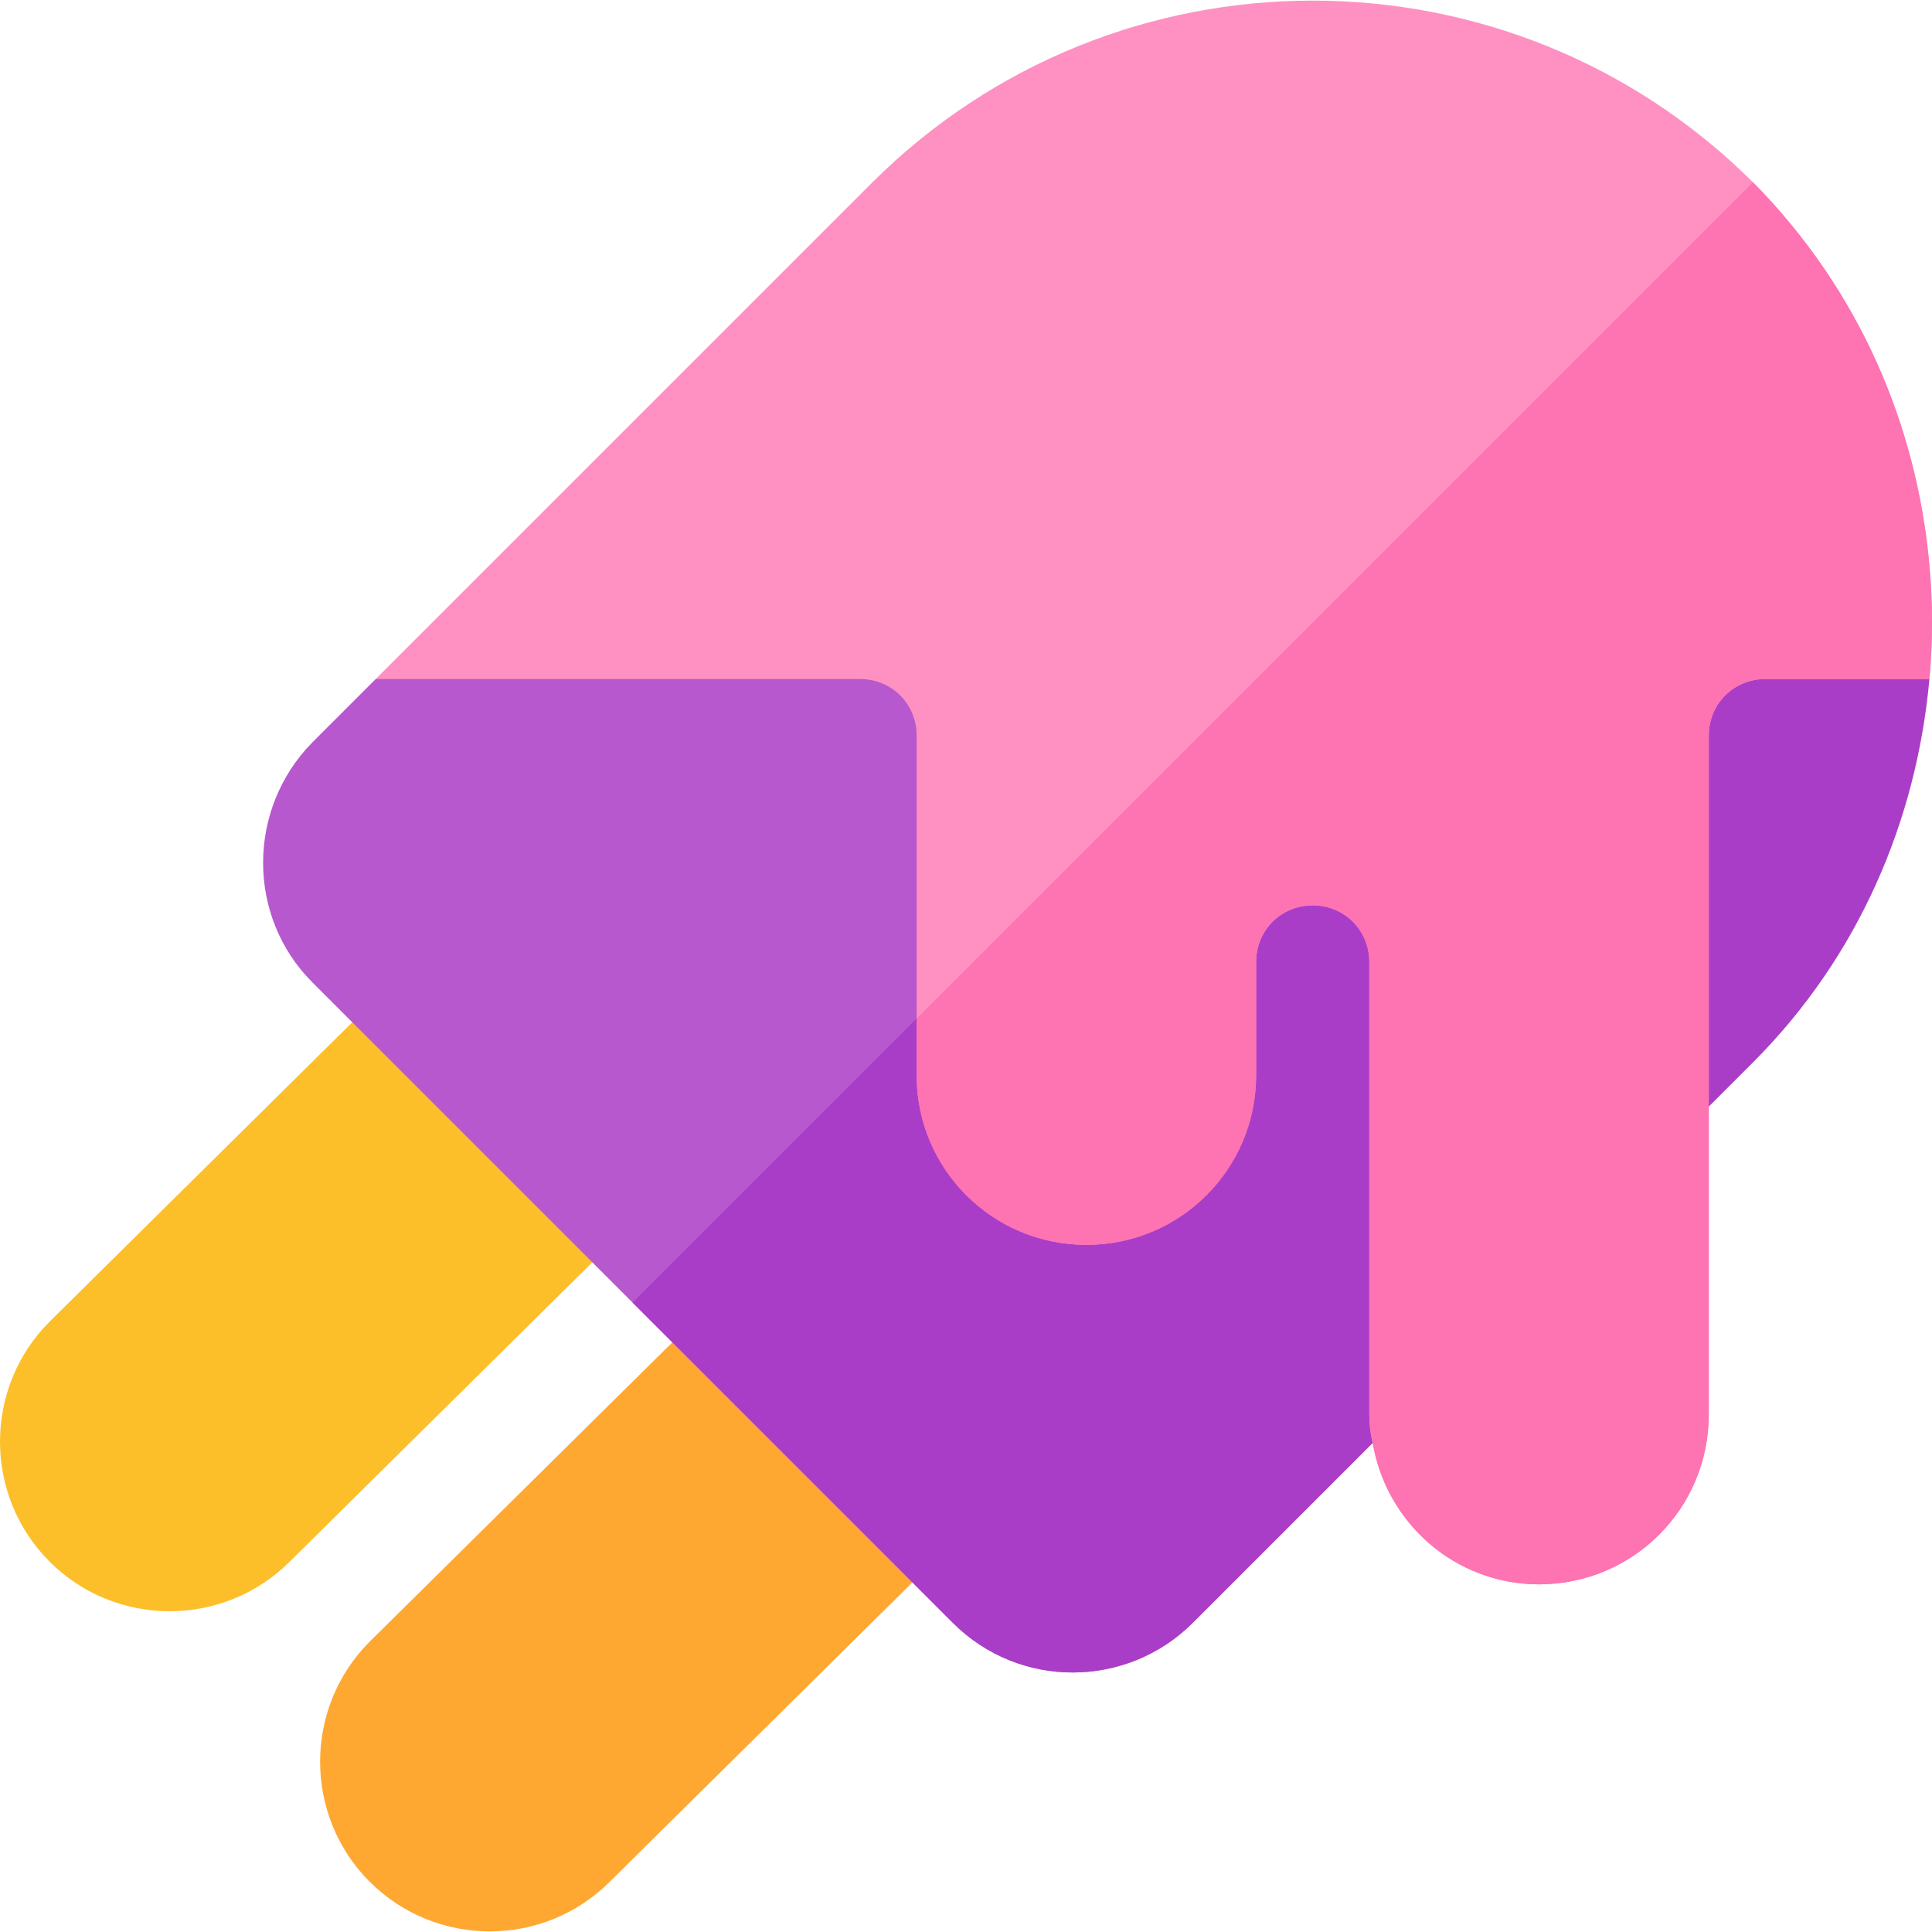 <?xml version="1.0" encoding="iso-8859-1"?>
<!-- Generator: Adobe Illustrator 19.0.0, SVG Export Plug-In . SVG Version: 6.00 Build 0)  -->
<svg version="1.1" id="Capa_1" xmlns="http://www.w3.org/2000/svg" xmlns:xlink="http://www.w3.org/1999/xlink" x="0px" y="0px"
	 viewBox="0 0 511.999 511.999" style="enable-background:new 0 0 511.999 511.999;" xml:space="preserve">
<path style="fill:#FEA832;" d="M97.971,498.673c0,0,0,0-0.015,0c-17.499-17.543-17.499-46.068,0-63.611l90.882-89.86
	c2.812-2.812,6.619-4.393,10.601-4.393l0,0c3.983,0,7.79,1.581,10.601,4.393l42.408,42.423c5.857,5.857,5.857,15.347,0,21.204
	l-90.852,89.846C144.037,516.234,115.514,516.216,97.971,498.673z"/>
<path style="fill:#FCBF29;" d="M13.157,413.873c0-0.015,0-0.015,0-0.015c-17.543-17.543-17.543-46.083,0-63.625l90.852-89.846
	c5.857-5.857,15.347-5.857,21.204,0l42.423,42.408c2.812,2.812,4.393,6.619,4.393,10.601c0,3.983-1.581,7.79-4.393,10.601
	l-90.867,89.86C59.246,431.352,30.7,431.387,13.157,413.873z"/>
<path style="fill:#B758CE;" d="M392.865,254.926c0,0-28.49,124.158-29.089,127.456c0,0-44.687,44.685-47.685,47.683
	c-17.395,17.395-45.885,17.695-63.578,0l-84.871-84.87L82.77,260.323c-17.393-17.395-17.393-45.885,0-63.578
	c1.5-1.499,14.396-14.396,16.794-16.794c0,0,125.058-29.091,128.357-29.99c0,0,41.086,26.391,82.472,52.482
	C350.581,228.234,391.066,253.725,392.865,254.926z"/>
<g>
	<path style="fill:#AA3DC8;" d="M467.84,149.961l-44.985,44.985l29.99,98.316l11.671-11.671
		c28.333-28.333,43.432-64.55,46.802-101.64L467.84,149.961z"/>
	<path style="fill:#AA3DC8;" d="M392.865,254.926c0,0-28.49,124.158-29.089,127.456c0,0-44.687,44.685-47.685,47.683
		c-17.395,17.395-45.885,17.695-63.578,0l-84.871-84.87l142.751-142.751C350.581,228.234,391.066,253.725,392.865,254.926z"/>
</g>
<path style="fill:#FE91C2;" d="M464.541,48.295c-64.479-64.178-168.842-64.178-233.321,0L99.565,179.95h128.357
	c8.398,0,14.995,6.597,14.995,14.995v89.969c0,24.89,20.092,44.985,44.985,44.985c24.892,0,44.985-20.094,44.985-44.985v-29.99
	c0-8.398,6.597-14.995,14.995-14.995s14.995,6.597,14.995,14.995v119.959c0,2.698,0.3,5.097,0.901,7.497
	c3.599,21.292,21.892,37.487,44.084,37.487c24.892,0,44.985-20.094,44.985-44.985V194.945c0-8.398,6.597-14.995,14.995-14.995
	h43.485c0.899-9.898,0.899-20.094,0-29.99C508.027,112.774,492.731,76.786,464.541,48.295z"/>
<path style="fill:#FE73B1;" d="M511.325,149.961c0.899,9.896,0.899,20.092,0,29.99H467.84c-8.398,0-14.995,6.597-14.995,14.995
	v179.939c0,24.89-20.092,44.985-44.985,44.985c-22.192,0-40.485-16.195-44.084-37.487c-0.601-2.4-0.901-4.799-0.901-7.497V254.926
	c0-8.398-6.597-14.995-14.995-14.995s-14.995,6.597-14.995,14.995v29.99c0,24.89-20.092,44.985-44.985,44.985
	c-24.893,0-44.985-20.094-44.985-44.985V269.92L464.541,48.296C492.731,76.786,508.027,112.774,511.325,149.961z"/>
<g>
</g>
<g>
</g>
<g>
</g>
<g>
</g>
<g>
</g>
<g>
</g>
<g>
</g>
<g>
</g>
<g>
</g>
<g>
</g>
<g>
</g>
<g>
</g>
<g>
</g>
<g>
</g>
<g>
</g>
</svg>
